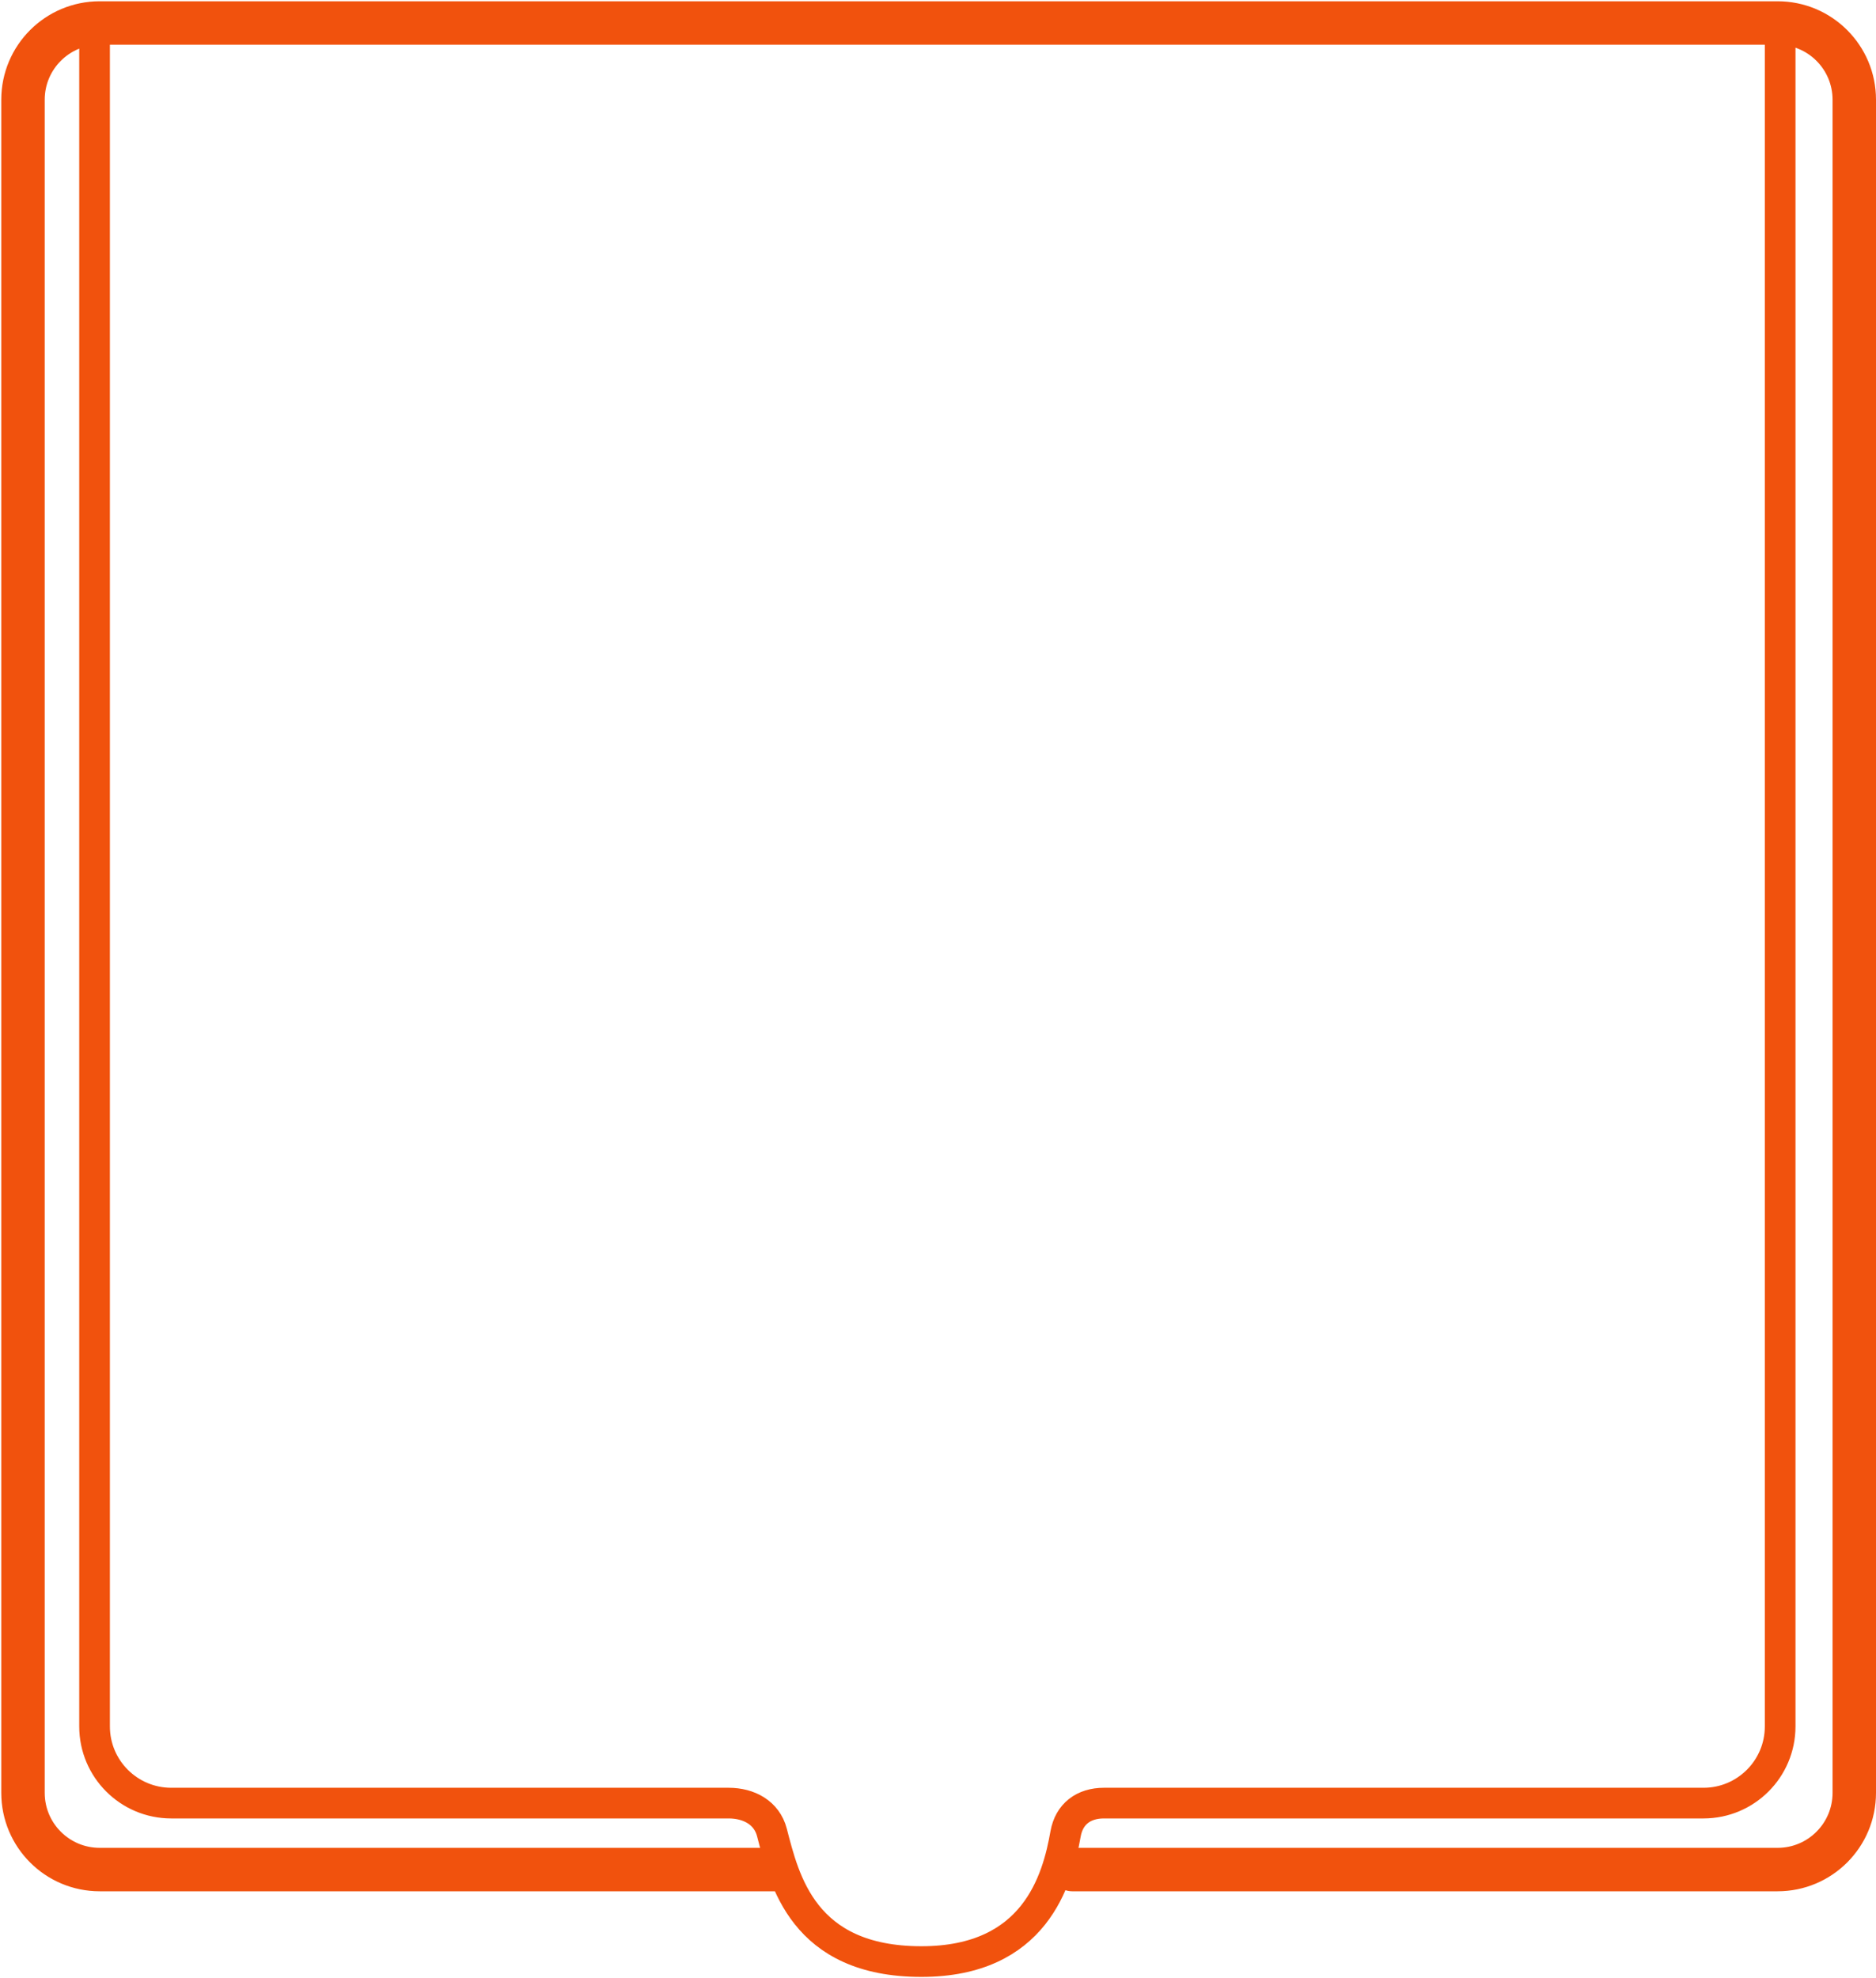 <svg width="734" height="774" viewBox="0 0 734 774" fill="none" xmlns="http://www.w3.org/2000/svg">
<path d="M419.5 731.5H695.5C712.069 731.5 725.5 718.069 725.5 701.5V39C725.5 22.431 712.069 9 695.5 9H39C22.431 9 9 22.431 9 39V701.5C9 718.069 22.431 731.5 39 731.5H303" stroke="#F1520D" stroke-width="17" stroke-linecap="round"/>
<path d="M37 9V675.5C37 692.069 50.431 705.5 67 705.5H285.074C293.03 705.5 300.001 709.253 302.017 716.95C306.841 735.366 314 767.5 360.5 767.5C404.926 767.5 413.716 735.702 416.91 717.571C418.29 709.735 423.97 705.5 431.926 705.5H666.5C683.069 705.5 696.5 692.069 696.5 675.5V9" stroke="#F1520D" stroke-width="12" stroke-linecap="round"/>
</svg>

